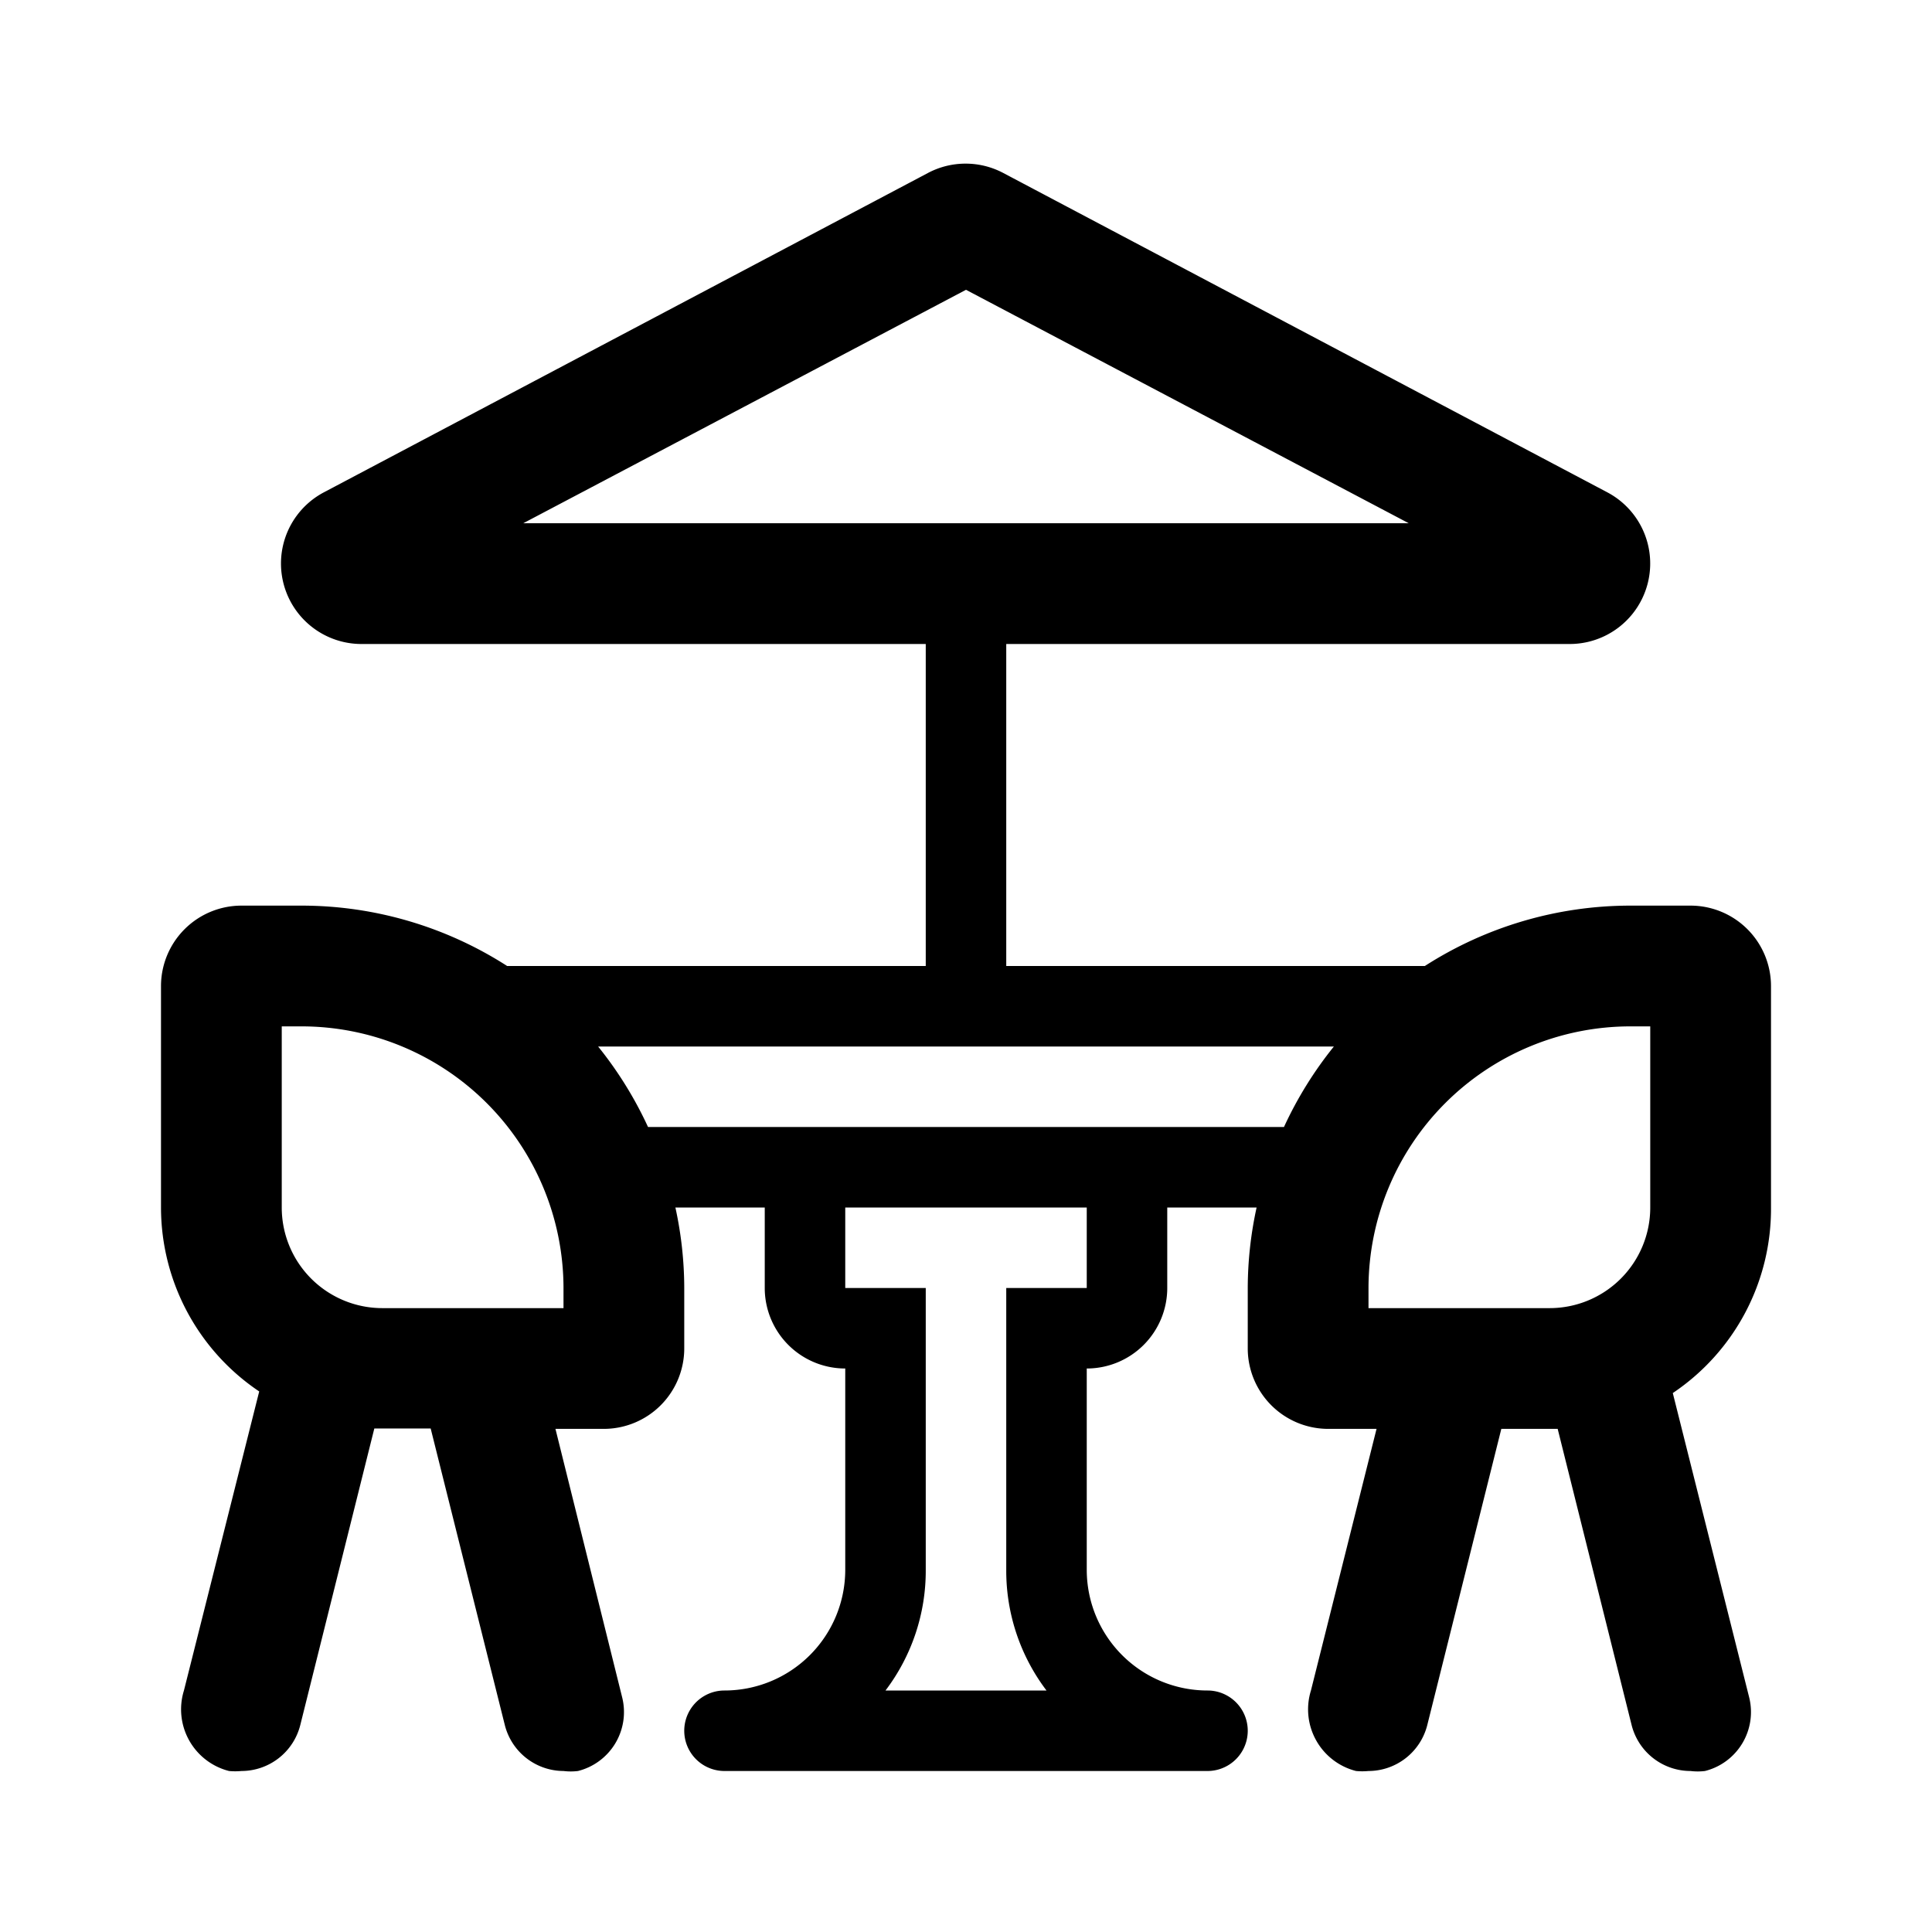 <svg id="Universe_Terrace_48px" xmlns="http://www.w3.org/2000/svg" viewBox="0 0 48 48"><path d="M35.4 24H25v-8h14a2 2 0 00.93-3.77l-15-7.93a2 2 0 00-1.88 0l-15 7.93A2 2 0 009 16h14v8H12.6a9.45 9.45 0 00-5.1-1.5H6a2 2 0 00-2 2V30a5.51 5.51 0 002.44 4.57L4.57 42a1.58 1.58 0 001.12 2A1.63 1.63 0 006 44a1.51 1.51 0 001.46-1.14l1.84-7.37h1.4l1.84 7.36A1.51 1.51 0 0014 44a1.47 1.47 0 00.36 0 1.51 1.51 0 001.1-1.82L13.8 35.5H15a2 2 0 002-2V32a9.43 9.43 0 00-.22-2H19v2a2 2 0 002 2v5a3 3 0 01-3 3 1 1 0 000 2h12a1 1 0 000-2 3 3 0 01-3-3v-5a2 2 0 002-2v-2h2.22a9.43 9.43 0 00-.22 2v1.5a2 2 0 002 2h1.2L32.57 42a1.58 1.58 0 001.12 2 1.63 1.63 0 00.31 0 1.51 1.51 0 001.46-1.14l1.84-7.36h1.4l1.84 7.37A1.51 1.51 0 0042 44a1.47 1.47 0 00.36 0 1.51 1.51 0 001.1-1.82l-1.9-7.57A5.51 5.51 0 0044 30v-5.5a2 2 0 00-2-2h-1.5a9.45 9.45 0 00-5.1 1.5zM24 7.2L35 13H13zM14 32.5H9.5A2.5 2.5 0 017 30v-4.5h.5A6.51 6.51 0 0114 32zm13-.5h-2v7a4.92 4.92 0 001 3h-4a4.92 4.92 0 001-3v-7h-2v-2h6zm2-4H16.1a9.55 9.55 0 00-1.24-2h18.28a9.55 9.55 0 00-1.24 2zm12 2a2.5 2.5 0 01-2.5 2.5H34V32a6.51 6.51 0 016.5-6.5h.5z"/></svg>